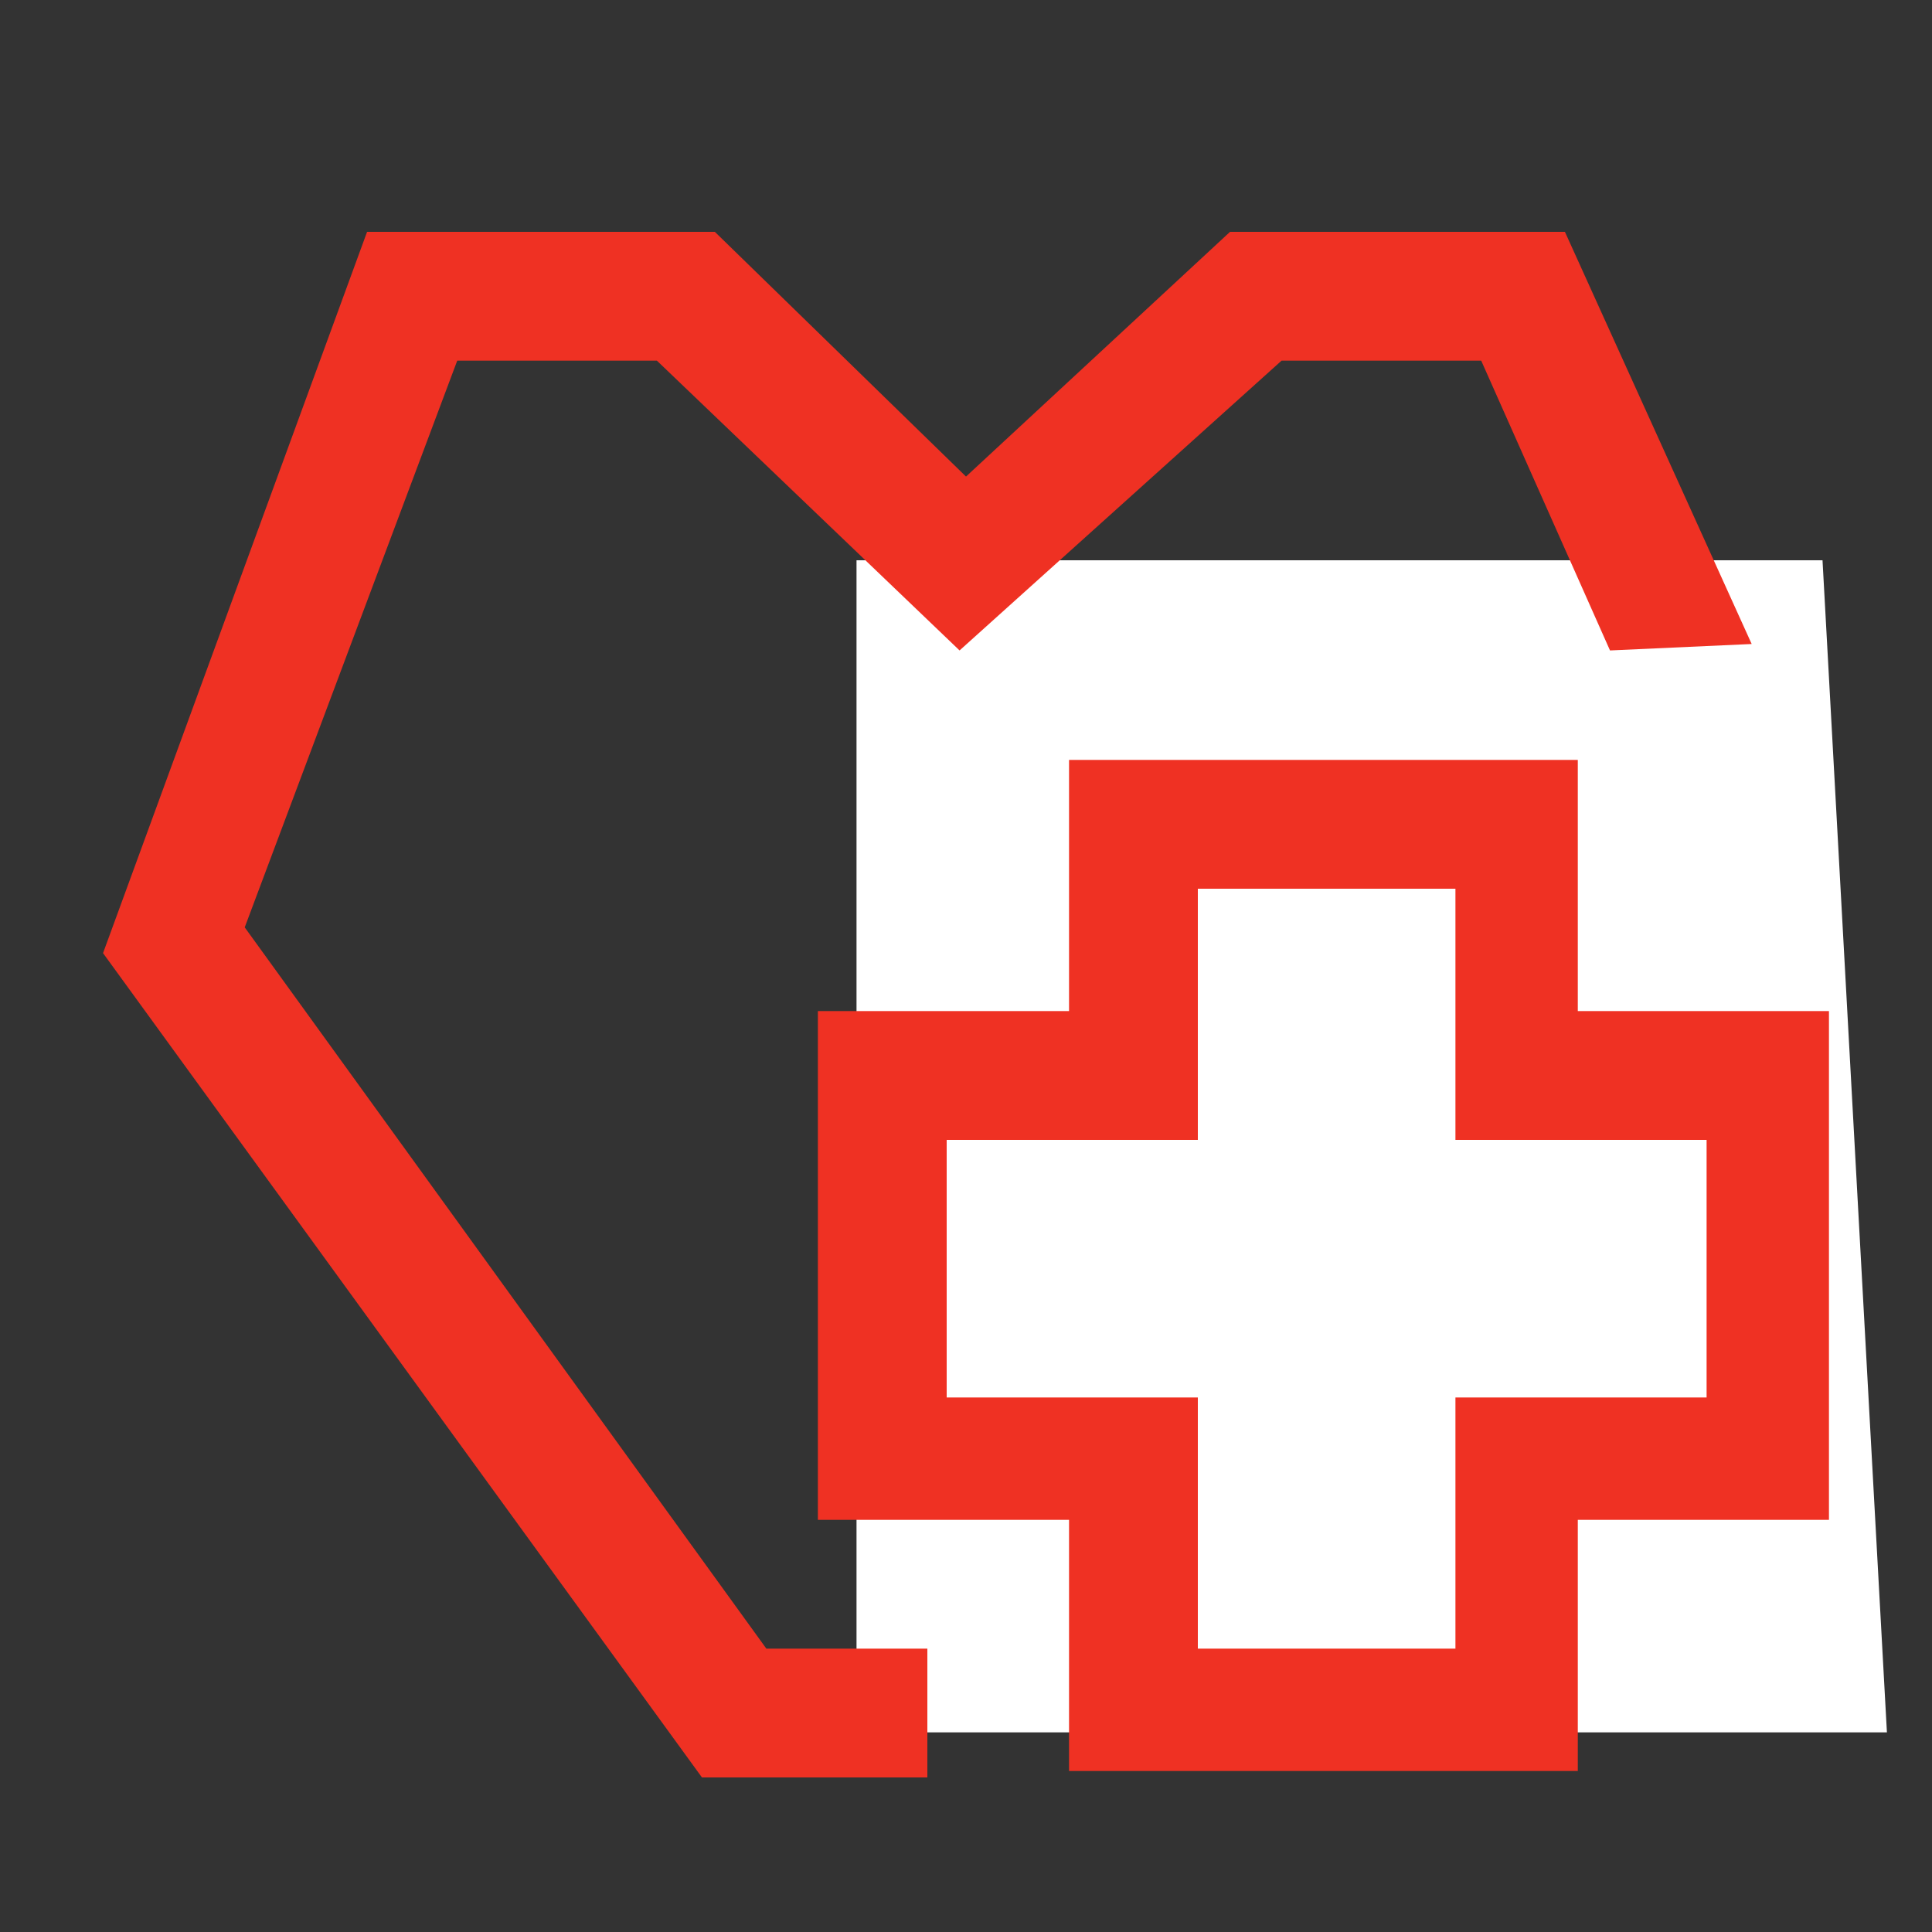 <?xml version="1.0" encoding="utf-8"?>
<!-- Generator: Adobe Illustrator 23.1.1, SVG Export Plug-In . SVG Version: 6.00 Build 0)  -->
<svg version="1.1" id="Layer_1_copy_4" xmlns="http://www.w3.org/2000/svg" xmlns:xlink="http://www.w3.org/1999/xlink" x="0px"
	 y="0px" viewBox="0 0 30 30" style="enable-background:new 0 0 30 30;" xml:space="preserve">
<rect x="0" y="0" width="30" height="30" fill="#333333" stroke="none"/>
<style type="text/css">
	.st0{fill:#FFFFFF;}
	.st1{fill:#EF3123;}
</style>
<title>Icon / Svg / 48 / Line / Call 017@1x</title>
<desc>Created with Sketch.</desc>
<polygon class="st0" points="29.3,26.9 13.3,26.9 13.3,8.7 28.3,8.7 "/>
<polygon class="st1" points="14.4,25.6 11.9,25.6 3.8,14.4 7.1,5.6 10.2,5.6 14.9,10.1 19.9,5.6 23,5.6 25,10.1 27.2,10 24.3,3.6 
	19.1,3.6 15,7.4 11.1,3.6 5.7,3.6 1.6,14.8 10.9,27.6 14.4,27.6 "/>
<path class="st1" d="M16.6,11.8v3.9h-3.9v7.9h3.9v3.9h7.9v-3.9h3.9v-7.9h-3.9v-3.9H16.6z M26.5,17.7v4h-3.9v3.9h-4v-3.9h-3.9v-4h3.9
	v-3.9h4v3.9H26.5z"/>
</svg>
